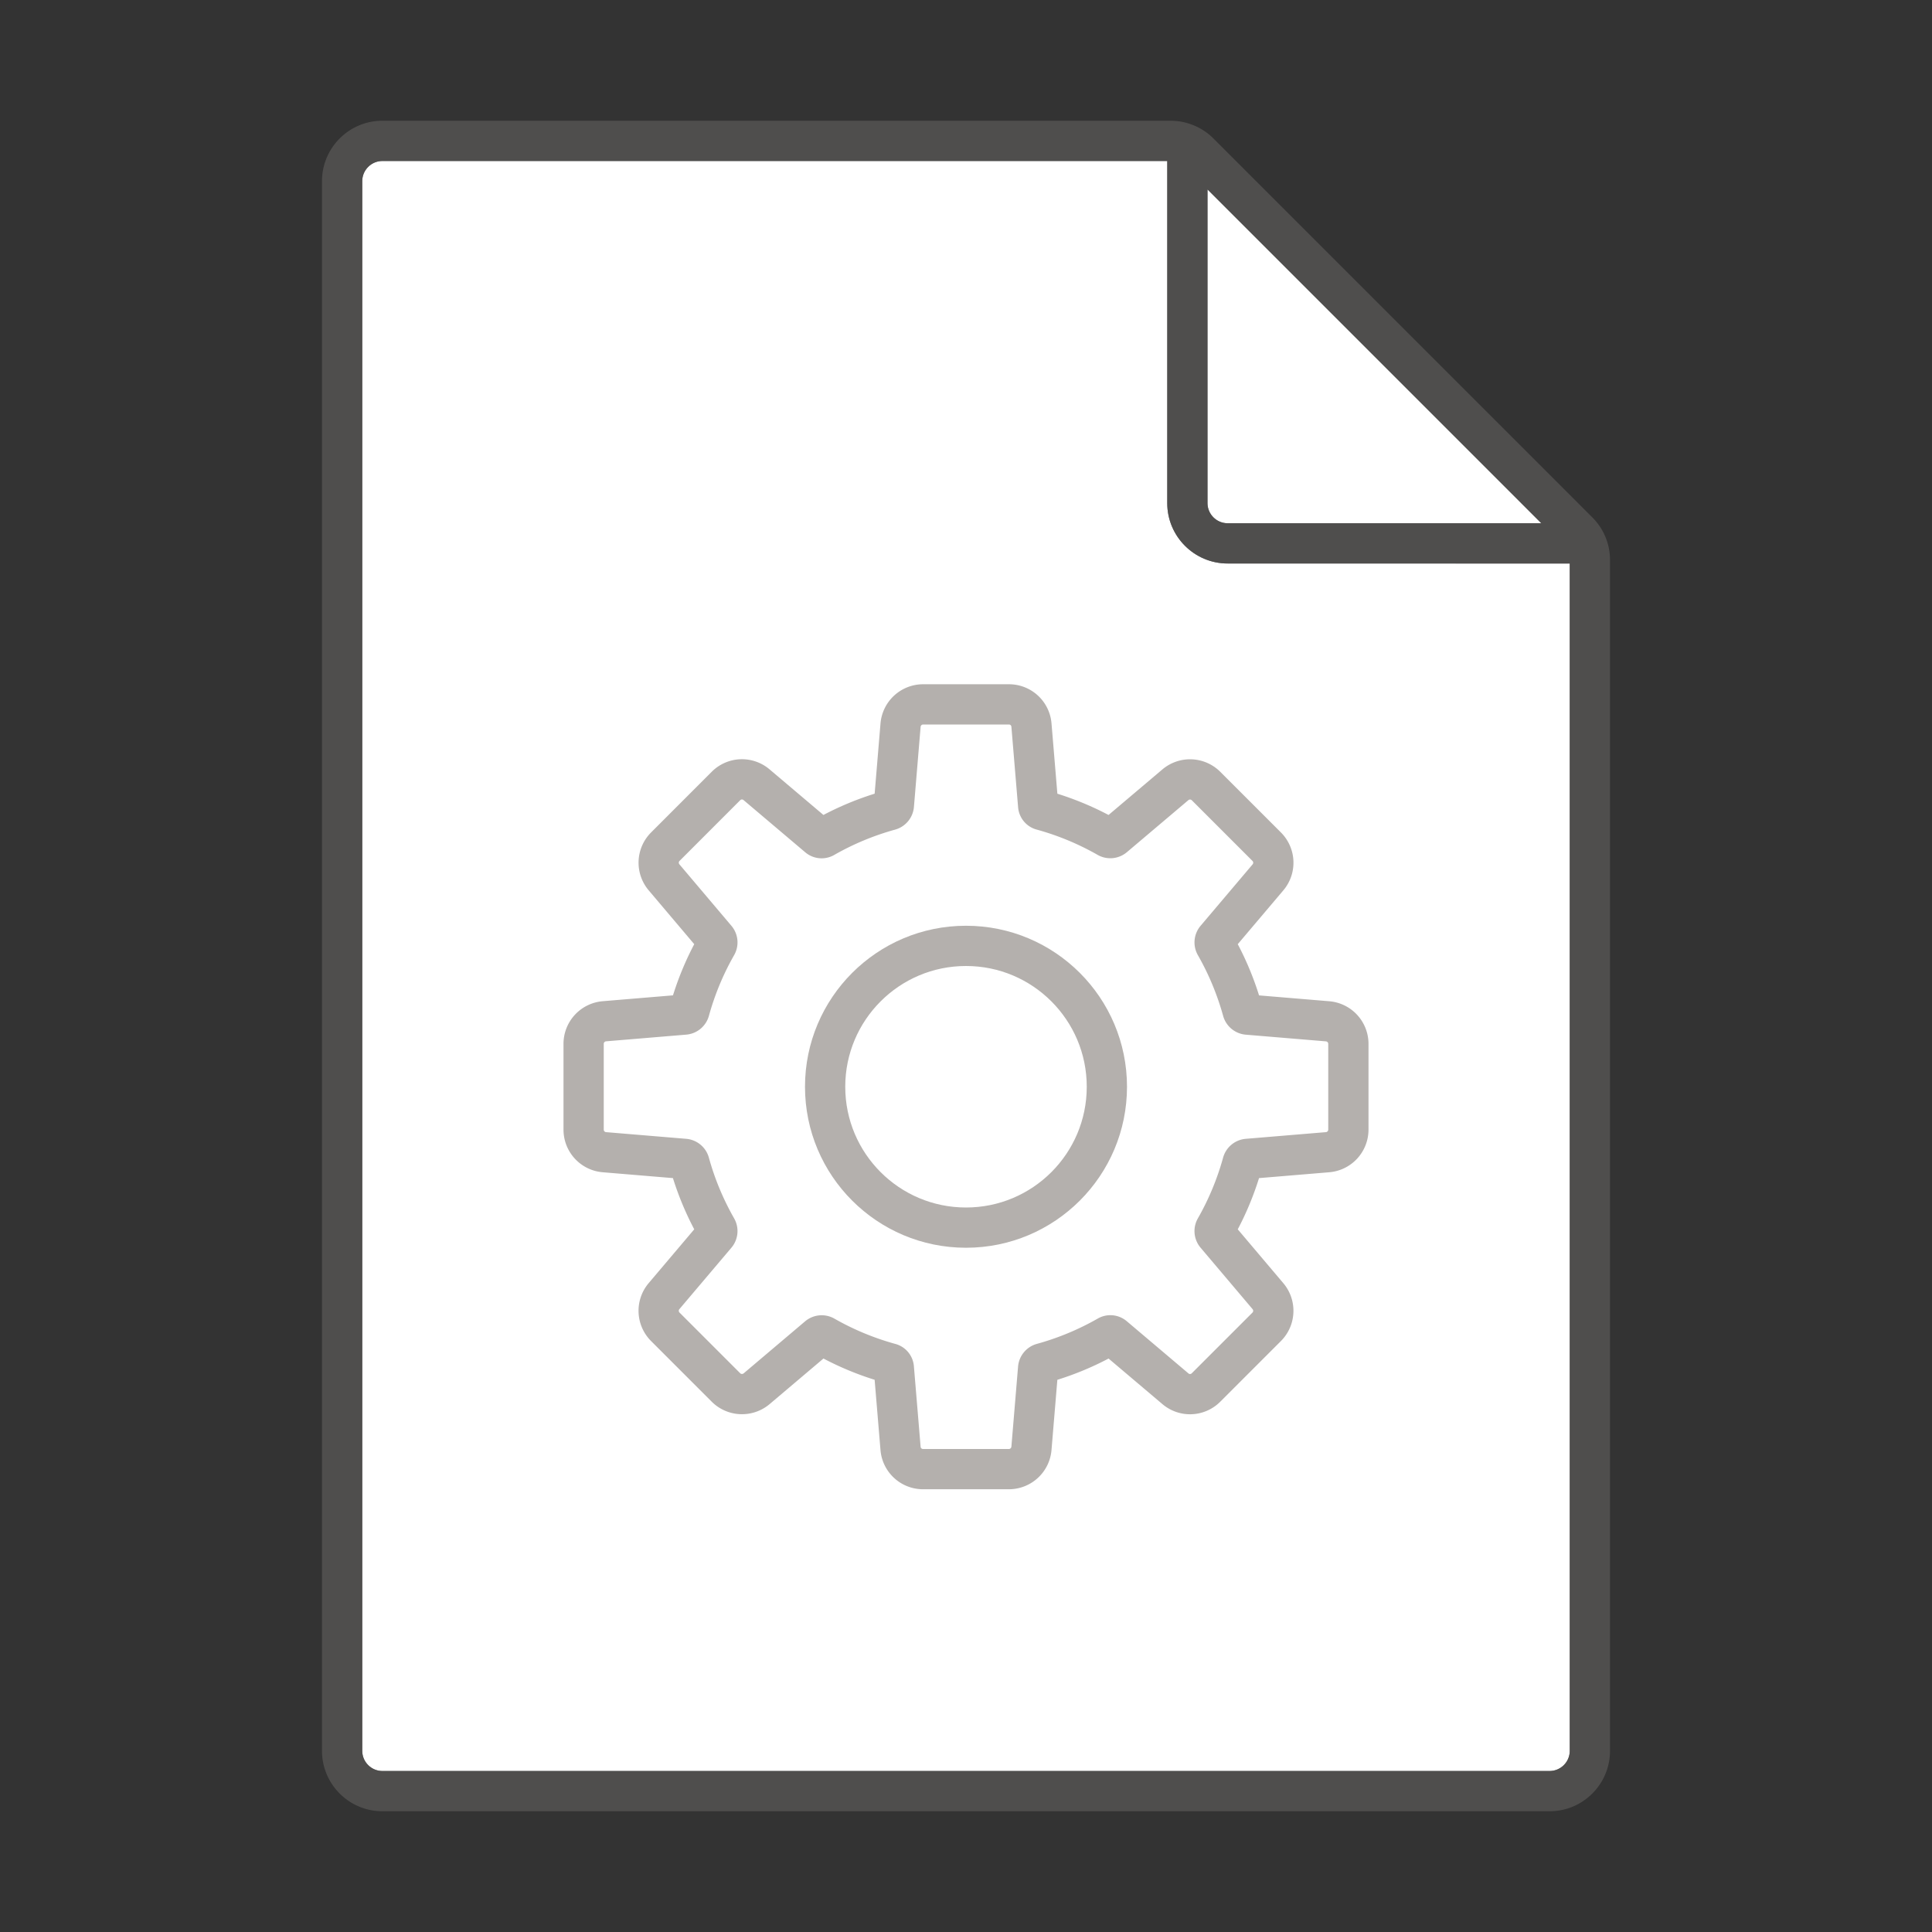<svg xmlns="http://www.w3.org/2000/svg" viewBox="0 0 48 48"><rect x="0" y="0" width="48" height="48" fill="#333333" stroke="none"/><g fill="#FFF"><path d="M9.5 44h29c.275 0 .5-.225.5-.5V14h-8.5c-.827 0-1.5-.673-1.5-1.5V4H9.5c-.275 0-.5.225-.5.5v39c0 .275.225.5.5.5z"/><path d="M38.293 13L30 4.707V12.5c0 .275.225.5.5.5h7.793z"/></g><path opacity=".64" fill="#605E5C" d="M39.56 12.854l-9.414-9.415A1.51 1.51 0 0 0 29.086 3H9.5C8.673 3 8 3.673 8 4.5v39c0 .827.673 1.5 1.5 1.5h29c.827 0 1.5-.673 1.5-1.5V13.914c0-.4-.156-.777-.44-1.06zM30 4.707L38.293 13H30.5a.501.501 0 0 1-.5-.5V4.707zM38.5 44h-29a.501.501 0 0 1-.5-.5v-39c0-.275.225-.5.5-.5H29v8.5c0 .827.673 1.5 1.5 1.5H39v29.5c0 .275-.225.5-.5.5z"/><circle fill="none" stroke="#B4B0AD" stroke-linecap="round" stroke-linejoin="round" stroke-miterlimit="10" cx="24" cy="27" r="3.5"/><path fill="none" stroke="#B4B0AD" stroke-linecap="round" stroke-linejoin="bevel" stroke-miterlimit="10" d="M32.984 25.374l-1.992-.166a.14.14 0 0 1-.122-.103 7.07 7.07 0 0 0-.674-1.621.139.139 0 0 1 .014-.16l1.293-1.527a.563.563 0 0 0-.032-.761l-1.507-1.507a.563.563 0 0 0-.761-.032l-1.527 1.292a.138.138 0 0 1-.16.015 7.074 7.074 0 0 0-1.626-.675.126.126 0 0 1-.097-.112l-.167-2.004a.56.56 0 0 0-.56-.513h-2.131a.563.563 0 0 0-.561.516l-.166 1.991a.14.14 0 0 1-.103.123 7.071 7.071 0 0 0-1.624.675.128.128 0 0 1-.15-.01l-1.536-1.3a.56.56 0 0 0-.76.034l-1.506 1.507a.563.563 0 0 0-.031.761l1.292 1.527a.138.138 0 0 1 .014.16 7.068 7.068 0 0 0-.673 1.62.14.14 0 0 1-.123.103l-1.992.166a.563.563 0 0 0-.516.562v2.13c0 .293.224.537.516.561l1.992.166a.14.14 0 0 1 .122.103c.158.573.386 1.116.674 1.621a.139.139 0 0 1-.014.16l-1.293 1.527a.563.563 0 0 0 .032.761l1.507 1.507c.207.207.538.22.762.032l1.526-1.292a.138.138 0 0 1 .16-.015 7.078 7.078 0 0 0 1.626.675.126.126 0 0 1 .097.112l.167 2.004a.56.56 0 0 0 .56.513h2.131a.563.563 0 0 0 .561-.516l.166-1.992a.14.14 0 0 1 .103-.122 7.07 7.07 0 0 0 1.624-.675.128.128 0 0 1 .15.01l1.536 1.3a.56.56 0 0 0 .759-.034l1.507-1.507a.563.563 0 0 0 .031-.761l-1.292-1.527a.138.138 0 0 1-.014-.16 7.068 7.068 0 0 0 .673-1.62.14.14 0 0 1 .123-.104l1.992-.166a.563.563 0 0 0 .516-.56v-2.131a.563.563 0 0 0-.516-.561z"/></svg>